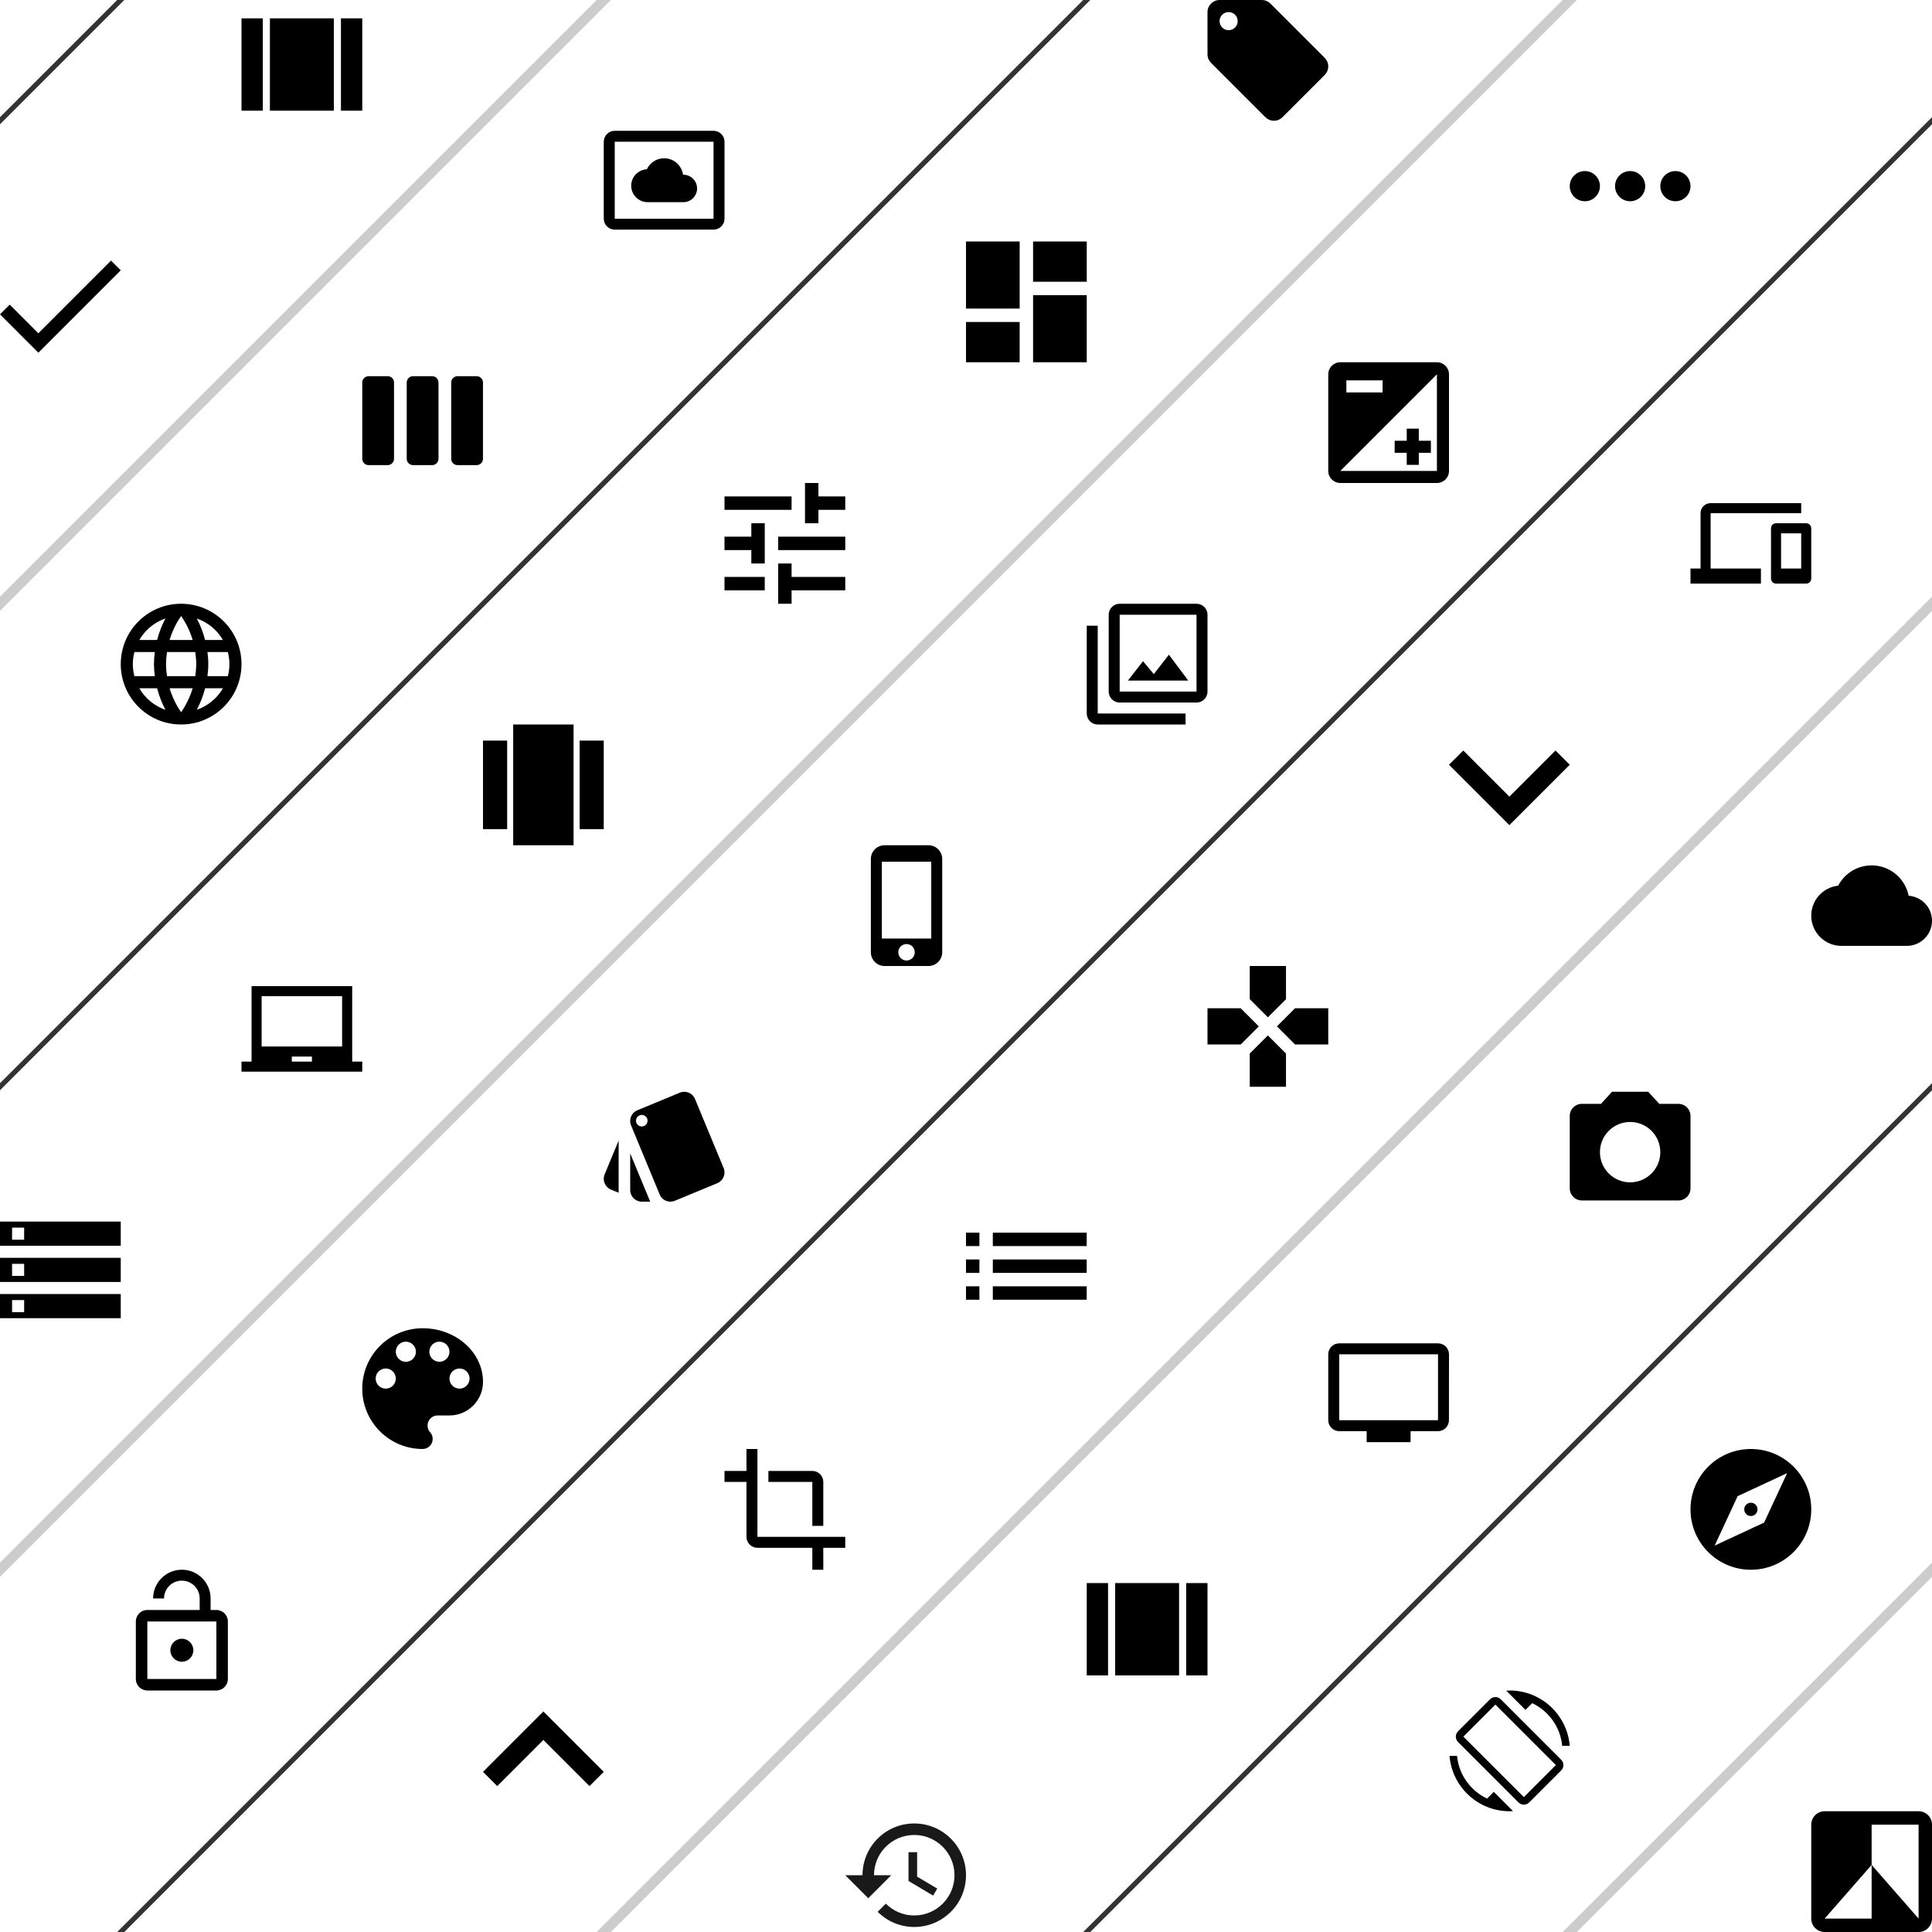 <?xml version="1.0" encoding="UTF-8" standalone="no"?>
<svg width="384px" height="384px" viewBox="0 0 384 384" version="1.1" xmlns="http://www.w3.org/2000/svg" xmlns:xlink="http://www.w3.org/1999/xlink" xmlns:sketch="http://www.bohemiancoding.com/sketch/ns">
    <!-- Generator: Sketch 3.3.1 (12005) - http://www.bohemiancoding.com/sketch -->
    <title>Slice 1</title>
    <desc>Created with Sketch.</desc>
    <defs></defs>
    <g id="Page-1" stroke="none" stroke-width="1" fill="none" fill-rule="evenodd" sketch:type="MSPage">
        <path d="M0,312 L312,0" id="Line" stroke="#CCCCCC" stroke-width="2" stroke-linecap="square" sketch:type="MSShapeGroup"></path>
        <path d="M24,384 L408,0" id="Line-Copy-3" stroke="#333333" stroke-linecap="square" sketch:type="MSShapeGroup"></path>
        <path d="M216,384 L384,216" id="Line-Copy-6" stroke="#333333" stroke-linecap="square" sketch:type="MSShapeGroup"></path>
        <path d="M120,384 L384,120" id="Line-Copy-4" stroke="#CCCCCC" stroke-width="2" stroke-linecap="square" sketch:type="MSShapeGroup"></path>
        <path d="M312,384 L384,312" id="Line-Copy-7" stroke="#CCCCCC" stroke-width="2" stroke-linecap="square" sketch:type="MSShapeGroup"></path>
        <path d="M-24,240 L216,0" id="Line-Copy" stroke="#333333" stroke-linecap="square" sketch:type="MSShapeGroup"></path>
        <path d="M24,0 L0,24" id="Line-Copy-5" stroke="#333333" stroke-linecap="square" sketch:type="MSShapeGroup"></path>
        <path d="M0,120 L120,0" id="Line-Copy-2" stroke="#CCCCCC" stroke-width="2" stroke-linecap="square" sketch:type="MSShapeGroup"></path>
        <path d="M144,114.667 L144,117.333 L152,117.333 L152,114.667 L144,114.667 L144,114.667 Z M144,98.667 L144,101.333 L157.333,101.333 L157.333,98.667 L144,98.667 L144,98.667 Z M157.333,120 L157.333,117.333 L168,117.333 L168,114.667 L157.333,114.667 L157.333,112 L154.667,112 L154.667,120 L157.333,120 L157.333,120 Z M149.333,104 L149.333,106.667 L144,106.667 L144,109.333 L149.333,109.333 L149.333,112 L152,112 L152,104 L149.333,104 L149.333,104 Z M168,109.333 L168,106.667 L154.667,106.667 L154.667,109.333 L168,109.333 L168,109.333 Z M160,104 L162.667,104 L162.667,101.333 L168,101.333 L168,98.667 L162.667,98.667 L162.667,96 L160,96 L160,104 L160,104 Z" id="Shape" fill="#000000" sketch:type="MSShapeGroup"></path>
        <path d="M192,61.333 L202.667,61.333 L202.667,48 L192,48 L192,61.333 L192,61.333 Z M192,72 L202.667,72 L202.667,64 L192,64 L192,72 L192,72 Z M205.333,72 L216,72 L216,58.667 L205.333,58.667 L205.333,72 L205.333,72 Z M205.333,48 L205.333,56 L216,56 L216,48 L205.333,48 L205.333,48 Z" id="Shape" fill="#000000" sketch:type="MSShapeGroup"></path>
        <path d="M102,168 L114,168 L114,144 L102,144 L102,168 L102,168 Z M96,164.8 L100.8,164.8 L100.8,147.2 L96,147.2 L96,164.8 L96,164.8 Z M115.2,147.2 L115.2,164.8 L120,164.8 L120,147.2 L115.2,147.2 L115.2,147.2 Z" id="Shape" fill="#000000" sketch:type="MSShapeGroup"></path>
        <path d="M70,211 L70,196 L50,196 L50,211 L48,211 L48,213 L72,213 L72,211 L70,211 L70,211 Z M62,211 L58,211 L58,210 L62,210 L62,211 L62,211 Z M68,208 L52,208 L52,198 L68,198 L68,208 L68,208 Z" id="Shape" fill="#000000" sketch:type="MSShapeGroup"></path>
        <path d="M128.729,40.184 L135.821,40.184 C137.327,40.184 138.549,38.962 138.549,37.457 C138.549,35.951 137.327,34.729 135.821,34.729 L135.767,34.729 C135.499,32.879 133.923,31.456 132.002,31.456 C130.475,31.456 129.165,32.361 128.554,33.66 L128.374,33.66 C126.732,33.834 125.456,35.225 125.456,36.911 C125.456,38.717 126.923,40.184 128.729,40.184 L128.729,40.184 Z M141.822,26 L122.182,26 C120.977,26 120,26.977 120,28.182 L120,43.458 C120,44.663 120.977,45.64 122.182,45.64 L141.822,45.64 C143.028,45.64 144.004,44.663 144.004,43.458 L144.004,28.182 C144.004,26.977 143.028,26 141.822,26 L141.822,26 Z M141.822,43.474 L122.182,43.474 L122.182,28.166 L141.822,28.166 L141.822,43.474 L141.822,43.474 Z" id="Shape" fill="#000000" sketch:type="MSShapeGroup"></path>
        <path d="M77.051,74.769 L73.263,74.769 C72.568,74.769 72,75.337 72,76.032 L72,91.186 C72,91.881 72.568,92.449 73.263,92.449 L77.051,92.449 C77.746,92.449 78.314,91.881 78.314,91.186 L78.314,76.032 C78.314,75.337 77.746,74.769 77.051,74.769 L77.051,74.769 Z M94.731,74.769 L90.943,74.769 C90.248,74.769 89.68,75.337 89.68,76.032 L89.68,91.186 C89.68,91.881 90.248,92.449 90.943,92.449 L94.731,92.449 C95.426,92.449 95.994,91.881 95.994,91.186 L95.994,76.032 C95.994,75.337 95.426,74.769 94.731,74.769 L94.731,74.769 Z M85.891,74.769 L82.103,74.769 C81.408,74.769 80.84,75.337 80.84,76.032 L80.84,91.186 C80.84,91.881 81.408,92.449 82.103,92.449 L85.891,92.449 C86.586,92.449 87.154,91.881 87.154,91.186 L87.154,76.032 C87.154,75.337 86.586,74.769 85.891,74.769 L85.891,74.769 Z" id="Shape" fill="#000000" sketch:type="MSShapeGroup"></path>
        <path d="M35.994,120 C29.364,120 24,125.37 24,132 C24,138.63 29.364,144 35.994,144 C42.624,144 48,138.63 48,132 C48,125.37 42.624,120 35.994,120 L35.994,120 Z M44.304,127.2 L40.764,127.2 C40.374,125.7 39.828,124.26 39.108,122.928 C41.316,123.684 43.152,125.214 44.304,127.2 L44.304,127.2 Z M36,122.442 C37.002,123.882 37.782,125.484 38.292,127.2 L33.708,127.2 C34.218,125.484 34.998,123.882 36,122.442 L36,122.442 Z M26.712,134.4 C26.514,133.632 26.4,132.828 26.4,132 C26.4,131.172 26.514,130.368 26.712,129.6 L30.762,129.6 C30.666,130.386 30.6,131.184 30.6,132 C30.6,132.816 30.666,133.614 30.768,134.4 L26.712,134.4 L26.712,134.4 Z M27.69,136.8 L31.23,136.8 C31.62,138.3 32.166,139.74 32.886,141.078 C30.678,140.322 28.842,138.786 27.69,136.8 L27.69,136.8 Z M31.23,127.2 L27.69,127.2 C28.842,125.214 30.678,123.678 32.886,122.922 C32.166,124.26 31.62,125.7 31.23,127.2 L31.23,127.2 Z M36,141.558 C35.004,140.118 34.224,138.516 33.708,136.8 L38.292,136.8 C37.776,138.516 36.996,140.118 36,141.558 L36,141.558 Z M38.808,134.4 L33.192,134.4 C33.078,133.614 33,132.816 33,132 C33,131.184 33.078,130.386 33.192,129.6 L38.808,129.6 C38.922,130.386 39,131.184 39,132 C39,132.816 38.922,133.614 38.808,134.4 L38.808,134.4 Z M39.114,141.072 C39.834,139.734 40.38,138.3 40.77,136.8 L44.31,136.8 C43.152,138.786 41.316,140.316 39.114,141.072 L39.114,141.072 Z M41.232,134.4 C41.328,133.614 41.4,132.816 41.4,132 C41.4,131.184 41.334,130.386 41.232,129.6 L45.282,129.6 C45.48,130.368 45.6,131.172 45.6,132 C45.6,132.828 45.486,133.632 45.282,134.4 L41.232,134.4 L41.232,134.4 Z" id="Shape" fill="#000000" sketch:type="MSShapeGroup"></path>
        <path d="M7.623,66.242 L1.931,60.55 L-1.77635684e-15,62.481 L7.623,70.104 L24.002,53.725 L22.07,51.794 L7.623,66.242 Z" id="Shape" fill="#000000" sketch:type="MSShapeGroup"></path>
        <path d="M121.415,236.432 L122.961,237.07 L122.961,226.696 L120.174,233.426 C119.691,234.593 120.249,235.943 121.415,236.432 L121.415,236.432 Z M143.83,232.167 L138.128,218.414 C137.772,217.552 136.933,217.018 136.054,217 C135.749,216.995 135.439,217.052 135.134,217.173 L126.668,220.679 C125.806,221.035 125.277,221.868 125.254,222.748 C125.249,223.058 125.3,223.368 125.427,223.673 L131.122,237.426 C131.484,238.3 132.329,238.829 133.226,238.84 C133.525,238.84 133.824,238.788 134.117,238.668 L142.582,235.162 C143.749,234.679 144.312,233.334 143.83,232.167 L143.83,232.167 Z M127.559,223.897 C126.927,223.897 126.41,223.38 126.41,222.748 C126.41,222.115 126.927,221.598 127.559,221.598 C128.191,221.598 128.709,222.115 128.709,222.748 C128.709,223.38 128.191,223.897 127.559,223.897 L127.559,223.897 Z M125.26,236.541 C125.26,237.805 126.295,238.84 127.559,238.84 L129.232,238.84 L125.26,229.254 L125.26,236.541 L125.26,236.541 Z" id="Shape" fill="#000000" sketch:type="MSShapeGroup"></path>
        <path d="M232.325,130.129 L229.325,133.991 L227.182,131.416 L224.182,135.273 L236.182,135.273 L232.325,130.129 L232.325,130.129 Z M218.182,124.364 L216,124.364 L216,141.818 C216,143.024 216.976,144 218.182,144 L235.636,144 L235.636,141.818 L218.182,141.818 L218.182,124.364 L218.182,124.364 Z M237.818,120 L222.545,120 C221.34,120 220.364,120.976 220.364,122.182 L220.364,137.455 C220.364,138.66 221.34,139.636 222.545,139.636 L237.818,139.636 C239.024,139.636 240,138.66 240,137.455 L240,122.182 C240,120.976 239.024,120 237.818,120 L237.818,120 Z M237.818,137.455 L222.545,137.455 L222.545,122.182 L237.818,122.182 L237.818,137.455 L237.818,137.455 Z" id="Shape" fill="#000000" sketch:type="MSShapeGroup"></path>
        <path d="M184.545,168 L175.817,168 C174.312,168 173.09,169.222 173.09,170.727 L173.09,189.273 C173.09,190.778 174.312,192 175.817,192 L184.545,192 C186.05,192 187.272,190.778 187.272,189.273 L187.272,170.727 C187.272,169.222 186.05,168 184.545,168 L184.545,168 Z M180.181,190.909 C179.275,190.909 178.545,190.178 178.545,189.273 C178.545,188.367 179.275,187.636 180.181,187.636 C181.086,187.636 181.817,188.367 181.817,189.273 C181.817,190.178 181.086,190.909 180.181,190.909 L180.181,190.909 Z M185.09,186.545 L175.272,186.545 L175.272,171.273 L185.09,171.273 L185.09,186.545 L185.09,186.545 Z" id="Shape" fill="#000000" sketch:type="MSShapeGroup"></path>
        <path d="M255.6,198.6 L255.6,192 L248.4,192 L248.4,198.6 L252,202.2 L255.6,198.6 L255.6,198.6 Z M246.6,200.4 L240,200.4 L240,207.6 L246.6,207.6 L250.2,204 L246.6,200.4 L246.6,200.4 Z M248.4,209.4 L248.4,216 L255.6,216 L255.6,209.4 L252,205.8 L248.4,209.4 L248.4,209.4 Z M257.4,200.4 L253.8,204 L257.4,207.6 L264,207.6 L264,200.4 L257.4,200.4 L257.4,200.4 Z" id="Shape" fill="#000000" sketch:type="MSShapeGroup"></path>
        <path d="M192,252.997 L194.666,252.997 L194.666,250.331 L192,250.331 L192,252.997 L192,252.997 Z M192,258.328 L194.666,258.328 L194.666,255.662 L192,255.662 L192,258.328 L192,258.328 Z M192,247.666 L194.666,247.666 L194.666,245 L192,245 L192,247.666 L192,247.666 Z M197.331,252.997 L215.99,252.997 L215.99,250.331 L197.331,250.331 L197.331,252.997 L197.331,252.997 Z M197.331,258.328 L215.99,258.328 L215.99,255.662 L197.331,255.662 L197.331,258.328 L197.331,258.328 Z M197.331,245 L197.331,247.666 L215.99,247.666 L215.99,245 L197.331,245 L197.331,245 Z" id="Shape" fill="#000000" sketch:type="MSShapeGroup"></path>
        <path d="M48,22 L52.235,22 L52.235,3.647 L48,3.647 L48,22 L48,22 Z M67.765,3.647 L67.765,22 L72,22 L72,3.647 L67.765,3.647 L67.765,3.647 Z M53.647,22 L66.353,22 L66.353,3.647 L53.647,3.647 L53.647,22 L53.647,22 Z" id="Shape" fill="#000000" sketch:type="MSShapeGroup"></path>
        <path d="M0,262 L24,262 L24,257.2 L0,257.2 L0,262 L0,262 Z M2.4,258.4 L4.8,258.4 L4.8,260.8 L2.4,260.8 L2.4,258.4 L2.4,258.4 Z M0,242.8 L0,247.6 L24,247.6 L24,242.8 L0,242.8 L0,242.8 Z M4.8,246.4 L2.4,246.4 L2.4,244 L4.8,244 L4.8,246.4 L4.8,246.4 Z M0,254.8 L24,254.8 L24,250 L0,250 L0,254.8 L0,254.8 Z M2.4,251.2 L4.8,251.2 L4.8,253.6 L2.4,253.6 L2.4,251.2 L2.4,251.2 Z" id="Shape" fill="#000000" sketch:type="MSShapeGroup"></path>
        <path d="M84,264 C77.373,264 72,269.373 72,276 C72,282.627 77.373,288 84,288 C85.107,288 86,287.107 86,286 C86,285.48 85.807,285.013 85.48,284.66 C85.167,284.307 84.98,283.847 84.98,283.333 C84.98,282.227 85.873,281.333 86.98,281.333 L89.333,281.333 C93.013,281.333 96,278.347 96,274.667 C96,268.773 90.627,264 84,264 L84,264 Z M76.667,276 C75.56,276 74.667,275.107 74.667,274 C74.667,272.893 75.56,272 76.667,272 C77.773,272 78.667,272.893 78.667,274 C78.667,275.107 77.773,276 76.667,276 L76.667,276 Z M80.667,270.667 C79.56,270.667 78.667,269.773 78.667,268.667 C78.667,267.56 79.56,266.667 80.667,266.667 C81.773,266.667 82.667,267.56 82.667,268.667 C82.667,269.773 81.773,270.667 80.667,270.667 L80.667,270.667 Z M87.333,270.667 C86.227,270.667 85.333,269.773 85.333,268.667 C85.333,267.56 86.227,266.667 87.333,266.667 C88.44,266.667 89.333,267.56 89.333,268.667 C89.333,269.773 88.44,270.667 87.333,270.667 L87.333,270.667 Z M91.333,276 C90.227,276 89.333,275.107 89.333,274 C89.333,272.893 90.227,272 91.333,272 C92.44,272 93.333,272.893 93.333,274 C93.333,275.107 92.44,276 91.333,276 L91.333,276 Z" id="Shape" fill="#000000" sketch:type="MSShapeGroup"></path>
        <path d="M285.818,267 L266.182,267 C264.976,267 264,267.976 264,269.182 L264,282.273 C264,283.478 264.976,284.455 266.182,284.455 L271.636,284.455 L271.636,286.636 L280.364,286.636 L280.364,284.455 L285.818,284.455 C287.024,284.455 287.989,283.478 287.989,282.273 L288,269.182 C288,267.976 287.024,267 285.818,267 L285.818,267 Z M285.818,282.273 L266.182,282.273 L266.182,269.182 L285.818,269.182 L285.818,282.273 L285.818,282.273 Z" id="Shape" fill="#000000" sketch:type="MSShapeGroup"></path>
        <path d="M279.6,90 L279.6,92.4 L282,92.4 L282,90 L284.4,90 L284.4,87.6 L282,87.6 L282,85.2 L279.6,85.2 L279.6,87.6 L277.2,87.6 L277.2,90 L279.6,90 L279.6,90 Z M285.6,72 L266.4,72 C265.074,72 264,73.074 264,74.4 L264,93.6 C264,94.926 265.074,96 266.4,96 L285.6,96 C286.926,96 288,94.926 288,93.6 L288,74.4 C288,73.074 286.926,72 285.6,72 L285.6,72 Z M267.6,75.6 L274.8,75.6 L274.8,78 L267.6,78 L267.6,75.6 L267.6,75.6 Z M285.6,93.6 L266.4,93.6 L285.6,74.4 L285.6,93.6 L285.6,93.6 Z" id="Shape" fill="#000000" sketch:type="MSShapeGroup"></path>
        <path d="M263.292,11.496 L252.498,0.702 C252.06,0.27 251.46,-1.77635684e-15 250.8,-1.77635684e-15 L242.4,-1.77635684e-15 C241.074,-1.77635684e-15 240,1.074 240,2.4 L240,10.8 C240,11.466 240.27,12.066 240.708,12.498 L251.508,23.298 C251.94,23.73 252.54,24 253.2,24 C253.86,24 254.466,23.73 254.898,23.298 L263.298,14.898 C263.73,14.46 264,13.86 264,13.2 C264,12.534 263.73,11.934 263.292,11.496 L263.292,11.496 Z M244.2,6 C243.204,6 242.4,5.196 242.4,4.2 C242.4,3.204 243.204,2.4 244.2,2.4 C245.196,2.4 246,3.204 246,4.2 C246,5.196 245.196,6 244.2,6 L244.2,6 Z" id="Shape" fill="#000000" sketch:type="MSShapeGroup"></path>
        <path d="M315,34 C313.342,34 312,35.343 312,37 C312,38.657 313.342,40 315,40 C316.658,40 318,38.657 318,37 C318,35.343 316.658,34 315,34 L315,34 Z M333,34 C331.342,34 330,35.343 330,37 C330,38.657 331.342,40 333,40 C334.658,40 336,38.657 336,37 C336,35.343 334.658,34 333,34 L333,34 Z M324,34 C322.342,34 321,35.343 321,37 C321,38.657 322.342,40 324,40 C325.658,40 327,38.657 327,37 C327,35.343 325.658,34 324,34 L324,34 Z" id="Shape" fill="#000000" sketch:type="MSShapeGroup"></path>
        <path d="M290.83,149.17 L300,158.34 L309.17,149.17 L312,152 L300,164 L288,152 L290.83,149.17 Z" id="Shape" fill="#000000" sketch:type="MSShapeGroup"></path>
        <path d="M340,102 L358,102 L358,100 L340,100 C338.895,100 338,100.895 338,102 L338,113 L336,113 L336,116 L350,116 L350,113 L340,113 L340,102 L340,102 Z M359,104 L353,104 C352.45,104 352,104.45 352,105 L352,115 C352,115.55 352.45,116 353,116 L359,116 C359.55,116 360,115.55 360,115 L360,105 C360,104.45 359.55,104 359,104 L359,104 Z M358,113 L354,113 L354,106 L358,106 L358,113 L358,113 Z" id="Shape" fill="#000000" sketch:type="MSShapeGroup"></path>
        <path d="M320.4,217 L318.204,219.4 L314.4,219.4 C313.074,219.4 312,220.474 312,221.8 L312,236.2 C312,237.526 313.074,238.6 314.4,238.6 L333.6,238.6 C334.926,238.6 336,237.526 336,236.2 L336,221.8 C336,220.474 334.926,219.4 333.6,219.4 L329.796,219.4 L327.6,217 L320.4,217 L320.4,217 Z M324,235 C320.688,235 318,232.312 318,229 C318,225.688 320.688,223 324,223 C327.312,223 330,225.688 330,229 C330,232.312 327.312,235 324,235 Z" id="Shape" fill="#000000" sketch:type="MSShapeGroup"></path>
        <path d="M379.355,178.035 C378.675,174.595 375.64,172 372,172 C369.11,172 366.605,173.64 365.35,176.035 C362.345,176.36 360,178.905 360,182 C360,185.315 362.685,188 366,188 L379,188 C381.76,188 384,185.76 384,183 C384,180.36 381.945,178.22 379.355,178.035 L379.355,178.035 Z" id="Shape" fill="#000000" sketch:type="MSShapeGroup"></path>
        <path d="M36.145,330.284 C37.408,330.284 38.431,329.261 38.431,327.998 C38.431,326.735 37.408,325.712 36.145,325.712 C34.882,325.712 33.859,326.735 33.859,327.998 C33.859,329.261 34.882,330.284 36.145,330.284 L36.145,330.284 Z M43.004,319.996 L41.861,319.996 L41.861,317.71 C41.861,314.555 39.3,311.994 36.145,311.994 C32.99,311.994 30.429,314.555 30.429,317.71 L32.601,317.71 C32.601,315.755 34.19,314.166 36.145,314.166 C38.1,314.166 39.689,315.755 39.689,317.71 L39.689,319.996 L29.286,319.996 C28.023,319.996 27,321.019 27,322.282 L27,333.714 C27,334.977 28.023,336 29.286,336 L43.004,336 C44.267,336 45.29,334.977 45.29,333.714 L45.29,322.282 C45.29,321.019 44.267,319.996 43.004,319.996 L43.004,319.996 Z M43.004,333.714 L29.286,333.714 L29.286,322.282 L43.004,322.282 L43.004,333.714 L43.004,333.714 Z" id="Shape" fill="#000000" sketch:type="MSShapeGroup"></path>
        <path d="M161.455,303.273 L163.636,303.273 L163.636,294.545 C163.636,293.34 162.66,292.364 161.455,292.364 L152.727,292.364 L152.727,294.545 L161.455,294.545 L161.455,303.273 L161.455,303.273 Z M150.545,305.455 L150.545,288 L148.364,288 L148.364,292.364 L144,292.364 L144,294.545 L148.364,294.545 L148.364,305.455 C148.364,306.66 149.34,307.636 150.545,307.636 L161.455,307.636 L161.455,312 L163.636,312 L163.636,307.636 L168,307.636 L168,305.455 L150.545,305.455 L150.545,305.455 Z" id="Shape" fill="#000000" sketch:type="MSShapeGroup"></path>
        <path d="M98.83,355 L108,345.83 L117.17,355 L120,352.17 L108,340.17 L96,352.17 L98.83,355 Z" id="Shape" fill="#000000" sketch:type="MSShapeGroup"></path>
        <path d="M216,333 L220.235,333 L220.235,314.647 L216,314.647 L216,333 L216,333 Z M235.765,314.647 L235.765,333 L240,333 L240,314.647 L235.765,314.647 L235.765,314.647 Z M221.647,333 L234.353,333 L234.353,314.647 L221.647,314.647 L221.647,333 L221.647,333 Z" id="Shape" fill="#000000" sketch:type="MSShapeGroup"></path>
        <path d="M348,298.68 C347.274,298.68 346.68,299.274 346.68,300 C346.68,300.726 347.274,301.32 348,301.32 C348.732,301.32 349.32,300.726 349.32,300 C349.32,299.274 348.732,298.68 348,298.68 L348,298.68 Z M348,288 C341.37,288 336,293.37 336,300 C336,306.624 341.37,312 348,312 C354.63,312 360,306.624 360,300 C360,293.37 354.63,288 348,288 L348,288 Z M350.628,302.628 L340.8,307.2 L345.372,297.372 L355.2,292.8 L350.628,302.628 L350.628,302.628 Z" id="Shape" fill="#000000" sketch:type="MSShapeGroup"></path>
        <path d="M304.535,338.515 C307.8,340.065 310.145,343.24 310.5,347 L312,347 C311.49,340.84 306.34,336 300.05,336 C299.825,336 299.61,336.02 299.385,336.035 L303.2,339.85 L304.535,338.515 L304.535,338.515 Z M298.28,337.745 C297.695,337.16 296.745,337.16 296.16,337.745 L289.795,344.11 C289.21,344.695 289.21,345.645 289.795,346.23 L301.815,358.25 C302.4,358.835 303.35,358.835 303.935,358.25 L310.3,351.885 C310.885,351.3 310.885,350.35 310.3,349.765 L298.28,337.745 L298.28,337.745 Z M302.88,357.19 L290.855,345.17 L297.22,338.805 L309.24,350.825 L302.88,357.19 L302.88,357.19 Z M295.565,357.485 C292.3,355.935 289.955,352.76 289.6,349 L288.1,349 C288.61,355.16 293.76,360 300.05,360 C300.275,360 300.49,359.98 300.715,359.965 L296.9,356.15 L295.565,357.485 L295.565,357.485 Z" id="Shape" fill="#000000" sketch:type="MSShapeGroup"></path>
        <path d="M181.709,362.429 C176.023,362.429 171.429,367.034 171.429,372.714 L168,372.714 L172.451,377.166 L172.531,377.331 L177.143,372.714 L173.714,372.714 C173.714,368.297 177.297,364.714 181.714,364.714 C186.131,364.714 189.714,368.297 189.714,372.714 C189.714,377.131 186.131,380.714 181.714,380.714 C179.503,380.714 177.509,379.811 176.063,378.366 L174.446,379.983 C176.303,381.846 178.869,383 181.709,383 C187.394,383 192,378.394 192,372.714 C192,367.034 187.394,362.429 181.709,362.429 L181.709,362.429 Z M180.571,368.143 L180.571,373.857 L185.463,376.76 L186.286,375.371 L182.286,373 L182.286,368.143 L180.571,368.143 L180.571,368.143 Z" id="Shape" opacity="0.9" fill="#000000" sketch:type="MSShapeGroup"></path>
        <path d="M381.333,360 L362.667,360 C361.193,360 360,361.193 360,362.667 L360,381.333 C360,382.807 361.193,384 362.667,384 L381.333,384 C382.807,384 384,382.807 384,381.333 L384,362.667 C384,361.193 382.807,360 381.333,360 L381.333,360 Z M381.333,381.333 L372,370.667 L372,381.333 L362.667,381.333 L372,370.667 L372,362.667 L381.333,362.667 L381.333,381.333 L381.333,381.333 Z" id="Shape" fill="#000000" sketch:type="MSShapeGroup"></path>
    </g>
</svg>